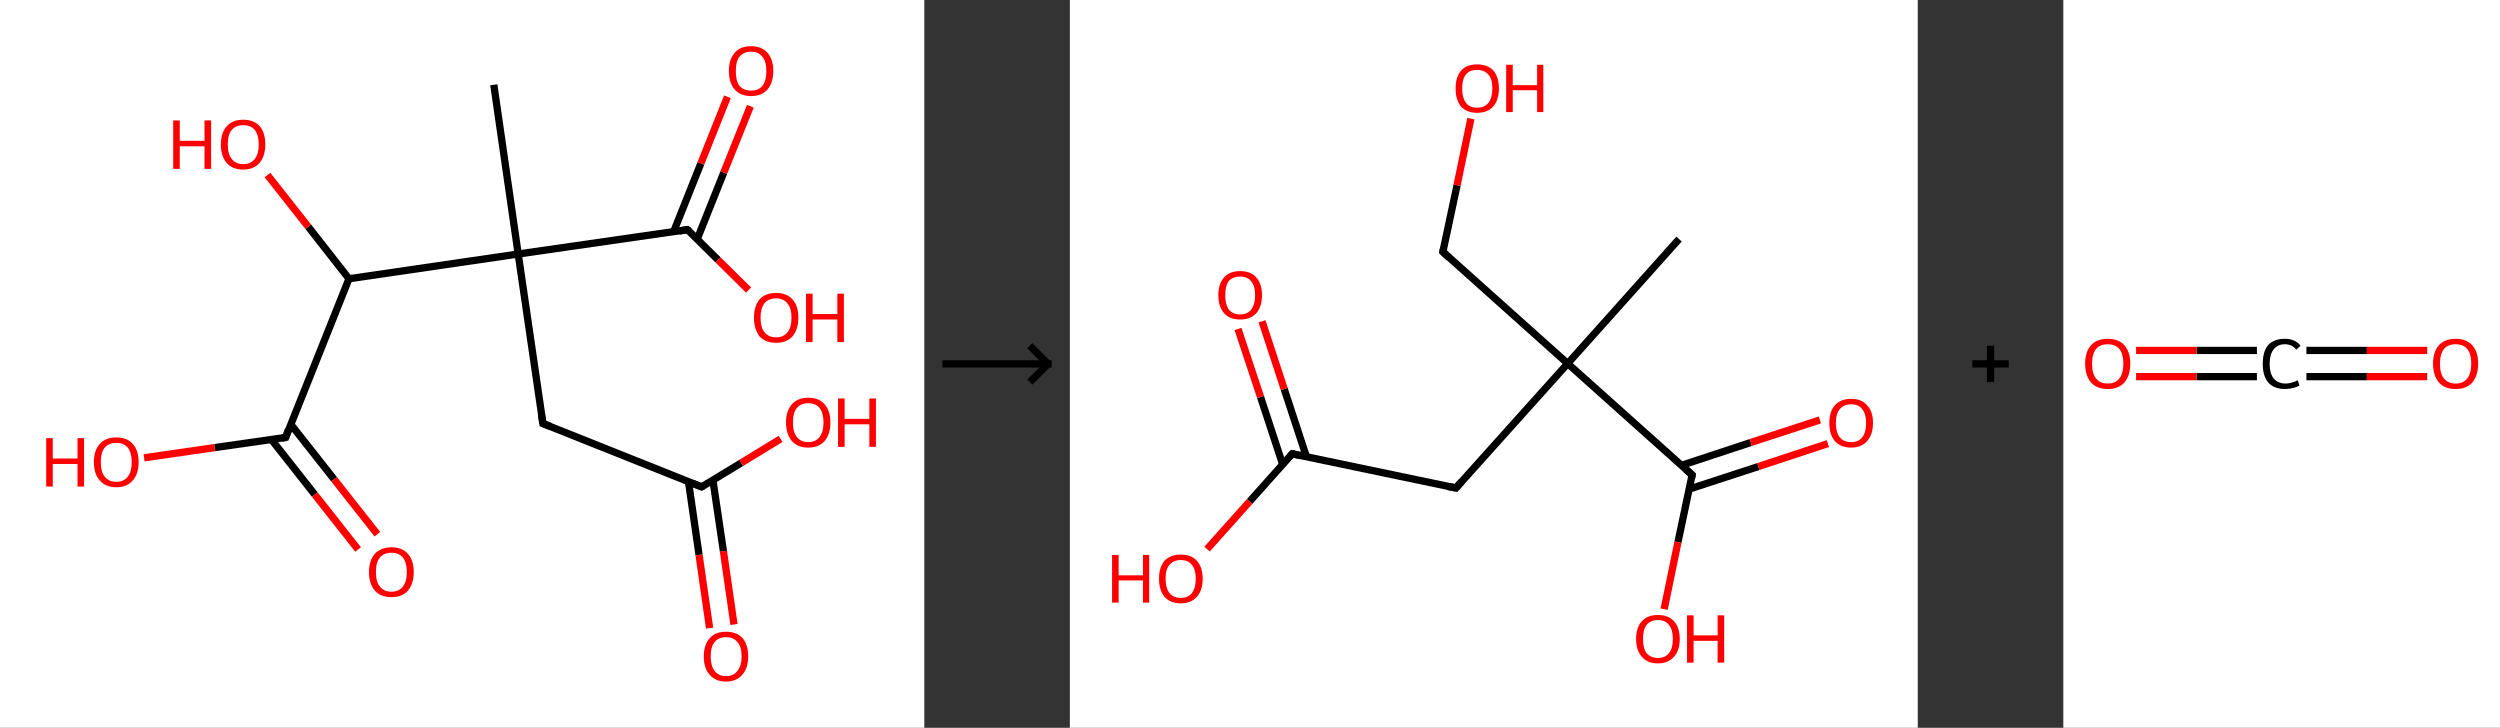 <?xml version='1.0' encoding='ASCII' standalone='yes'?>
<svg xmlns="http://www.w3.org/2000/svg" xmlns:xlink="http://www.w3.org/1999/xlink" version="1.1" width="687.0px" viewBox="0 0 687.0 200.0" height="200.0px">
  <rect x="0" y="0" width="687.0" height="200.0" fill="#333333" stroke="none"/>
  <g>
    <g transform="translate(0, 0) scale(1 1) "><!-- END OF HEADER -->
<rect style="opacity:1.0;fill:#FFFFFF;stroke:none" width="254.0" height="200.0" x="0.0" y="0.0"> </rect>
<path class="bond-0 atom-0 atom-1" d="M 135.7,23.3 L 142.4,69.8" style="fill:none;fill-rule:evenodd;stroke:#000000;stroke-width:2.0px;stroke-linecap:butt;stroke-linejoin:miter;stroke-opacity:1"/>
<path class="bond-1 atom-1 atom-2" d="M 142.4,69.8 L 149.2,116.4" style="fill:none;fill-rule:evenodd;stroke:#000000;stroke-width:2.0px;stroke-linecap:butt;stroke-linejoin:miter;stroke-opacity:1"/>
<path class="bond-2 atom-2 atom-3" d="M 149.2,116.4 L 192.8,133.8" style="fill:none;fill-rule:evenodd;stroke:#000000;stroke-width:2.0px;stroke-linecap:butt;stroke-linejoin:miter;stroke-opacity:1"/>
<path class="bond-3 atom-3 atom-4" d="M 189.2,132.4 L 192.1,152.5" style="fill:none;fill-rule:evenodd;stroke:#000000;stroke-width:2.0px;stroke-linecap:butt;stroke-linejoin:miter;stroke-opacity:1"/>
<path class="bond-3 atom-3 atom-4" d="M 192.1,152.5 L 195.0,172.6" style="fill:none;fill-rule:evenodd;stroke:#FF0000;stroke-width:2.0px;stroke-linecap:butt;stroke-linejoin:miter;stroke-opacity:1"/>
<path class="bond-3 atom-3 atom-4" d="M 195.9,131.9 L 198.8,151.5" style="fill:none;fill-rule:evenodd;stroke:#000000;stroke-width:2.0px;stroke-linecap:butt;stroke-linejoin:miter;stroke-opacity:1"/>
<path class="bond-3 atom-3 atom-4" d="M 198.8,151.5 L 201.7,171.6" style="fill:none;fill-rule:evenodd;stroke:#FF0000;stroke-width:2.0px;stroke-linecap:butt;stroke-linejoin:miter;stroke-opacity:1"/>
<path class="bond-4 atom-3 atom-5" d="M 192.8,133.8 L 203.7,127.2" style="fill:none;fill-rule:evenodd;stroke:#000000;stroke-width:2.0px;stroke-linecap:butt;stroke-linejoin:miter;stroke-opacity:1"/>
<path class="bond-4 atom-3 atom-5" d="M 203.7,127.2 L 214.5,120.6" style="fill:none;fill-rule:evenodd;stroke:#FF0000;stroke-width:2.0px;stroke-linecap:butt;stroke-linejoin:miter;stroke-opacity:1"/>
<path class="bond-5 atom-1 atom-6" d="M 142.4,69.8 L 188.9,63.1" style="fill:none;fill-rule:evenodd;stroke:#000000;stroke-width:2.0px;stroke-linecap:butt;stroke-linejoin:miter;stroke-opacity:1"/>
<path class="bond-6 atom-6 atom-7" d="M 191.6,65.7 L 198.9,47.4" style="fill:none;fill-rule:evenodd;stroke:#000000;stroke-width:2.0px;stroke-linecap:butt;stroke-linejoin:miter;stroke-opacity:1"/>
<path class="bond-6 atom-6 atom-7" d="M 198.9,47.4 L 206.2,29.2" style="fill:none;fill-rule:evenodd;stroke:#FF0000;stroke-width:2.0px;stroke-linecap:butt;stroke-linejoin:miter;stroke-opacity:1"/>
<path class="bond-6 atom-6 atom-7" d="M 185.1,63.7 L 192.6,44.9" style="fill:none;fill-rule:evenodd;stroke:#000000;stroke-width:2.0px;stroke-linecap:butt;stroke-linejoin:miter;stroke-opacity:1"/>
<path class="bond-6 atom-6 atom-7" d="M 192.6,44.9 L 199.9,26.6" style="fill:none;fill-rule:evenodd;stroke:#FF0000;stroke-width:2.0px;stroke-linecap:butt;stroke-linejoin:miter;stroke-opacity:1"/>
<path class="bond-7 atom-6 atom-8" d="M 188.9,63.1 L 197.3,71.4" style="fill:none;fill-rule:evenodd;stroke:#000000;stroke-width:2.0px;stroke-linecap:butt;stroke-linejoin:miter;stroke-opacity:1"/>
<path class="bond-7 atom-6 atom-8" d="M 197.3,71.4 L 205.7,79.7" style="fill:none;fill-rule:evenodd;stroke:#FF0000;stroke-width:2.0px;stroke-linecap:butt;stroke-linejoin:miter;stroke-opacity:1"/>
<path class="bond-8 atom-1 atom-9" d="M 142.4,69.8 L 95.9,76.6" style="fill:none;fill-rule:evenodd;stroke:#000000;stroke-width:2.0px;stroke-linecap:butt;stroke-linejoin:miter;stroke-opacity:1"/>
<path class="bond-9 atom-9 atom-10" d="M 95.9,76.6 L 84.7,62.3" style="fill:none;fill-rule:evenodd;stroke:#000000;stroke-width:2.0px;stroke-linecap:butt;stroke-linejoin:miter;stroke-opacity:1"/>
<path class="bond-9 atom-9 atom-10" d="M 84.7,62.3 L 73.5,48.1" style="fill:none;fill-rule:evenodd;stroke:#FF0000;stroke-width:2.0px;stroke-linecap:butt;stroke-linejoin:miter;stroke-opacity:1"/>
<path class="bond-10 atom-9 atom-11" d="M 95.9,76.6 L 78.5,120.2" style="fill:none;fill-rule:evenodd;stroke:#000000;stroke-width:2.0px;stroke-linecap:butt;stroke-linejoin:miter;stroke-opacity:1"/>
<path class="bond-11 atom-11 atom-12" d="M 74.6,120.8 L 86.5,135.9" style="fill:none;fill-rule:evenodd;stroke:#000000;stroke-width:2.0px;stroke-linecap:butt;stroke-linejoin:miter;stroke-opacity:1"/>
<path class="bond-11 atom-11 atom-12" d="M 86.5,135.9 L 98.4,151.0" style="fill:none;fill-rule:evenodd;stroke:#FF0000;stroke-width:2.0px;stroke-linecap:butt;stroke-linejoin:miter;stroke-opacity:1"/>
<path class="bond-11 atom-11 atom-12" d="M 79.9,116.6 L 91.8,131.7" style="fill:none;fill-rule:evenodd;stroke:#000000;stroke-width:2.0px;stroke-linecap:butt;stroke-linejoin:miter;stroke-opacity:1"/>
<path class="bond-11 atom-11 atom-12" d="M 91.8,131.7 L 103.7,146.8" style="fill:none;fill-rule:evenodd;stroke:#FF0000;stroke-width:2.0px;stroke-linecap:butt;stroke-linejoin:miter;stroke-opacity:1"/>
<path class="bond-12 atom-11 atom-13" d="M 78.5,120.2 L 59.0,123.0" style="fill:none;fill-rule:evenodd;stroke:#000000;stroke-width:2.0px;stroke-linecap:butt;stroke-linejoin:miter;stroke-opacity:1"/>
<path class="bond-12 atom-11 atom-13" d="M 59.0,123.0 L 39.6,125.8" style="fill:none;fill-rule:evenodd;stroke:#FF0000;stroke-width:2.0px;stroke-linecap:butt;stroke-linejoin:miter;stroke-opacity:1"/>
<path d="M 148.8,114.0 L 149.2,116.4 L 151.3,117.2" style="fill:none;stroke:#000000;stroke-width:2.0px;stroke-linecap:butt;stroke-linejoin:miter;stroke-opacity:1;"/>
<path d="M 190.6,132.9 L 192.8,133.8 L 193.3,133.5" style="fill:none;stroke:#000000;stroke-width:2.0px;stroke-linecap:butt;stroke-linejoin:miter;stroke-opacity:1;"/>
<path d="M 186.6,63.5 L 188.9,63.1 L 189.4,63.5" style="fill:none;stroke:#000000;stroke-width:2.0px;stroke-linecap:butt;stroke-linejoin:miter;stroke-opacity:1;"/>
<path d="M 79.3,118.0 L 78.5,120.2 L 77.5,120.4" style="fill:none;stroke:#000000;stroke-width:2.0px;stroke-linecap:butt;stroke-linejoin:miter;stroke-opacity:1;"/>
<path class="atom-4" d="M 193.4 180.4 Q 193.4 177.2, 195.0 175.4 Q 196.6 173.6, 199.5 173.6 Q 202.5 173.6, 204.1 175.4 Q 205.6 177.2, 205.6 180.4 Q 205.6 183.6, 204.0 185.4 Q 202.4 187.3, 199.5 187.3 Q 196.6 187.3, 195.0 185.4 Q 193.4 183.6, 193.4 180.4 M 199.5 185.8 Q 201.6 185.8, 202.6 184.4 Q 203.8 183.0, 203.8 180.4 Q 203.8 177.7, 202.6 176.4 Q 201.6 175.1, 199.5 175.1 Q 197.5 175.1, 196.4 176.4 Q 195.3 177.7, 195.3 180.4 Q 195.3 183.0, 196.4 184.4 Q 197.5 185.8, 199.5 185.8 " fill="#FF0000"/>
<path class="atom-5" d="M 216.0 116.1 Q 216.0 112.9, 217.6 111.1 Q 219.2 109.3, 222.1 109.3 Q 225.1 109.3, 226.6 111.1 Q 228.2 112.9, 228.2 116.1 Q 228.2 119.3, 226.6 121.2 Q 225.0 123.0, 222.1 123.0 Q 219.2 123.0, 217.6 121.2 Q 216.0 119.3, 216.0 116.1 M 222.1 121.5 Q 224.1 121.5, 225.2 120.1 Q 226.3 118.7, 226.3 116.1 Q 226.3 113.5, 225.2 112.1 Q 224.1 110.8, 222.1 110.8 Q 220.1 110.8, 219.0 112.1 Q 217.9 113.4, 217.9 116.1 Q 217.9 118.8, 219.0 120.1 Q 220.1 121.5, 222.1 121.5 " fill="#FF0000"/>
<path class="atom-5" d="M 230.3 109.5 L 232.1 109.5 L 232.1 115.1 L 238.9 115.1 L 238.9 109.5 L 240.7 109.5 L 240.7 122.8 L 238.9 122.8 L 238.9 116.6 L 232.1 116.6 L 232.1 122.8 L 230.3 122.8 L 230.3 109.5 " fill="#FF0000"/>
<path class="atom-7" d="M 200.3 19.5 Q 200.3 16.3, 201.9 14.5 Q 203.4 12.7, 206.4 12.7 Q 209.3 12.7, 210.9 14.5 Q 212.5 16.3, 212.5 19.5 Q 212.5 22.7, 210.9 24.6 Q 209.3 26.4, 206.4 26.4 Q 203.5 26.4, 201.9 24.6 Q 200.3 22.8, 200.3 19.5 M 206.4 24.9 Q 208.4 24.9, 209.5 23.6 Q 210.6 22.2, 210.6 19.5 Q 210.6 16.9, 209.5 15.6 Q 208.4 14.2, 206.4 14.2 Q 204.4 14.2, 203.2 15.6 Q 202.2 16.9, 202.2 19.5 Q 202.2 22.2, 203.2 23.6 Q 204.4 24.9, 206.4 24.9 " fill="#FF0000"/>
<path class="atom-8" d="M 207.2 87.3 Q 207.2 84.1, 208.7 82.3 Q 210.3 80.5, 213.3 80.5 Q 216.2 80.5, 217.8 82.3 Q 219.4 84.1, 219.4 87.3 Q 219.4 90.5, 217.8 92.4 Q 216.2 94.2, 213.3 94.2 Q 210.3 94.2, 208.7 92.4 Q 207.2 90.5, 207.2 87.3 M 213.3 92.7 Q 215.3 92.7, 216.4 91.3 Q 217.5 90.0, 217.5 87.3 Q 217.5 84.7, 216.4 83.4 Q 215.3 82.0, 213.3 82.0 Q 211.2 82.0, 210.1 83.3 Q 209.0 84.7, 209.0 87.3 Q 209.0 90.0, 210.1 91.3 Q 211.2 92.7, 213.3 92.7 " fill="#FF0000"/>
<path class="atom-8" d="M 221.5 80.7 L 223.3 80.7 L 223.3 86.3 L 230.1 86.3 L 230.1 80.7 L 231.9 80.7 L 231.9 94.0 L 230.1 94.0 L 230.1 87.8 L 223.3 87.8 L 223.3 94.0 L 221.5 94.0 L 221.5 80.7 " fill="#FF0000"/>
<path class="atom-10" d="M 47.6 33.1 L 49.4 33.1 L 49.4 38.7 L 56.2 38.7 L 56.2 33.1 L 58.0 33.1 L 58.0 46.4 L 56.2 46.4 L 56.2 40.2 L 49.4 40.2 L 49.4 46.4 L 47.6 46.4 L 47.6 33.1 " fill="#FF0000"/>
<path class="atom-10" d="M 60.7 39.7 Q 60.7 36.5, 62.3 34.7 Q 63.9 32.9, 66.8 32.9 Q 69.8 32.9, 71.4 34.7 Q 72.9 36.5, 72.9 39.7 Q 72.9 42.9, 71.3 44.8 Q 69.7 46.6, 66.8 46.6 Q 63.9 46.6, 62.3 44.8 Q 60.7 42.9, 60.7 39.7 M 66.8 45.1 Q 68.9 45.1, 70.0 43.7 Q 71.1 42.3, 71.1 39.7 Q 71.1 37.1, 70.0 35.7 Q 68.9 34.4, 66.8 34.4 Q 64.8 34.4, 63.7 35.7 Q 62.6 37.0, 62.6 39.7 Q 62.6 42.4, 63.7 43.7 Q 64.8 45.1, 66.8 45.1 " fill="#FF0000"/>
<path class="atom-12" d="M 101.4 157.2 Q 101.4 154.0, 103.0 152.2 Q 104.6 150.4, 107.6 150.4 Q 110.5 150.4, 112.1 152.2 Q 113.7 154.0, 113.7 157.2 Q 113.7 160.4, 112.1 162.3 Q 110.5 164.1, 107.6 164.1 Q 104.6 164.1, 103.0 162.3 Q 101.4 160.4, 101.4 157.2 M 107.6 162.6 Q 109.6 162.6, 110.7 161.2 Q 111.8 159.8, 111.8 157.2 Q 111.8 154.6, 110.7 153.2 Q 109.6 151.9, 107.6 151.9 Q 105.5 151.9, 104.4 153.2 Q 103.3 154.5, 103.3 157.2 Q 103.3 159.9, 104.4 161.2 Q 105.5 162.6, 107.6 162.6 " fill="#FF0000"/>
<path class="atom-13" d="M 12.7 120.4 L 14.5 120.4 L 14.5 126.0 L 21.3 126.0 L 21.3 120.4 L 23.1 120.4 L 23.1 133.7 L 21.3 133.7 L 21.3 127.5 L 14.5 127.5 L 14.5 133.7 L 12.7 133.7 L 12.7 120.4 " fill="#FF0000"/>
<path class="atom-13" d="M 25.8 127.0 Q 25.8 123.8, 27.4 122.0 Q 29.0 120.2, 32.0 120.2 Q 34.9 120.2, 36.5 122.0 Q 38.1 123.8, 38.1 127.0 Q 38.1 130.2, 36.5 132.0 Q 34.9 133.9, 32.0 133.9 Q 29.0 133.9, 27.4 132.0 Q 25.8 130.2, 25.8 127.0 M 32.0 132.4 Q 34.0 132.4, 35.1 131.0 Q 36.2 129.6, 36.2 127.0 Q 36.2 124.4, 35.1 123.0 Q 34.0 121.7, 32.0 121.7 Q 29.9 121.7, 28.8 123.0 Q 27.7 124.3, 27.7 127.0 Q 27.7 129.7, 28.8 131.0 Q 29.9 132.4, 32.0 132.4 " fill="#FF0000"/>
</g>
    <g transform="translate(254, 0) scale(1 1) "><line x1="5" y1="100" x2="35" y2="100" style="stroke:rgb(0,0,0);stroke-width:2"/>
  <line x1="34" y1="100" x2="29" y2="95" style="stroke:rgb(0,0,0);stroke-width:2"/>
  <line x1="34" y1="100" x2="29" y2="105" style="stroke:rgb(0,0,0);stroke-width:2"/>
</g>
    <g transform="translate(294.0, 0) scale(1 1) "><!-- END OF HEADER -->
<rect style="opacity:1.0;fill:#FFFFFF;stroke:none" width="233.0" height="200.0" x="0.0" y="0.0"> </rect>
<path class="bond-0 atom-0 atom-1" d="M 167.4,65.7 L 136.8,99.9" style="fill:none;fill-rule:evenodd;stroke:#000000;stroke-width:2.0px;stroke-linecap:butt;stroke-linejoin:miter;stroke-opacity:1"/>
<path class="bond-1 atom-1 atom-2" d="M 136.8,99.9 L 102.5,69.2" style="fill:none;fill-rule:evenodd;stroke:#000000;stroke-width:2.0px;stroke-linecap:butt;stroke-linejoin:miter;stroke-opacity:1"/>
<path class="bond-2 atom-2 atom-3" d="M 102.5,69.2 L 106.4,50.9" style="fill:none;fill-rule:evenodd;stroke:#000000;stroke-width:2.0px;stroke-linecap:butt;stroke-linejoin:miter;stroke-opacity:1"/>
<path class="bond-2 atom-2 atom-3" d="M 106.4,50.9 L 110.2,32.6" style="fill:none;fill-rule:evenodd;stroke:#FF0000;stroke-width:2.0px;stroke-linecap:butt;stroke-linejoin:miter;stroke-opacity:1"/>
<path class="bond-3 atom-1 atom-4" d="M 136.8,99.9 L 106.1,134.1" style="fill:none;fill-rule:evenodd;stroke:#000000;stroke-width:2.0px;stroke-linecap:butt;stroke-linejoin:miter;stroke-opacity:1"/>
<path class="bond-4 atom-4 atom-5" d="M 106.1,134.1 L 61.1,124.7" style="fill:none;fill-rule:evenodd;stroke:#000000;stroke-width:2.0px;stroke-linecap:butt;stroke-linejoin:miter;stroke-opacity:1"/>
<path class="bond-5 atom-5 atom-6" d="M 65.0,125.5 L 58.9,106.9" style="fill:none;fill-rule:evenodd;stroke:#000000;stroke-width:2.0px;stroke-linecap:butt;stroke-linejoin:miter;stroke-opacity:1"/>
<path class="bond-5 atom-5 atom-6" d="M 58.9,106.9 L 52.8,88.3" style="fill:none;fill-rule:evenodd;stroke:#FF0000;stroke-width:2.0px;stroke-linecap:butt;stroke-linejoin:miter;stroke-opacity:1"/>
<path class="bond-5 atom-5 atom-6" d="M 58.5,127.7 L 52.4,109.1" style="fill:none;fill-rule:evenodd;stroke:#000000;stroke-width:2.0px;stroke-linecap:butt;stroke-linejoin:miter;stroke-opacity:1"/>
<path class="bond-5 atom-5 atom-6" d="M 52.4,109.1 L 46.2,90.4" style="fill:none;fill-rule:evenodd;stroke:#FF0000;stroke-width:2.0px;stroke-linecap:butt;stroke-linejoin:miter;stroke-opacity:1"/>
<path class="bond-6 atom-5 atom-7" d="M 61.1,124.7 L 49.4,137.8" style="fill:none;fill-rule:evenodd;stroke:#000000;stroke-width:2.0px;stroke-linecap:butt;stroke-linejoin:miter;stroke-opacity:1"/>
<path class="bond-6 atom-5 atom-7" d="M 49.4,137.8 L 37.7,150.9" style="fill:none;fill-rule:evenodd;stroke:#FF0000;stroke-width:2.0px;stroke-linecap:butt;stroke-linejoin:miter;stroke-opacity:1"/>
<path class="bond-7 atom-1 atom-8" d="M 136.8,99.9 L 171.0,130.5" style="fill:none;fill-rule:evenodd;stroke:#000000;stroke-width:2.0px;stroke-linecap:butt;stroke-linejoin:miter;stroke-opacity:1"/>
<path class="bond-8 atom-8 atom-9" d="M 170.2,134.4 L 189.2,128.2" style="fill:none;fill-rule:evenodd;stroke:#000000;stroke-width:2.0px;stroke-linecap:butt;stroke-linejoin:miter;stroke-opacity:1"/>
<path class="bond-8 atom-8 atom-9" d="M 189.2,128.2 L 208.3,121.9" style="fill:none;fill-rule:evenodd;stroke:#FF0000;stroke-width:2.0px;stroke-linecap:butt;stroke-linejoin:miter;stroke-opacity:1"/>
<path class="bond-8 atom-8 atom-9" d="M 168.0,127.9 L 187.1,121.6" style="fill:none;fill-rule:evenodd;stroke:#000000;stroke-width:2.0px;stroke-linecap:butt;stroke-linejoin:miter;stroke-opacity:1"/>
<path class="bond-8 atom-8 atom-9" d="M 187.1,121.6 L 206.1,115.4" style="fill:none;fill-rule:evenodd;stroke:#FF0000;stroke-width:2.0px;stroke-linecap:butt;stroke-linejoin:miter;stroke-opacity:1"/>
<path class="bond-9 atom-8 atom-10" d="M 171.0,130.5 L 167.1,149.0" style="fill:none;fill-rule:evenodd;stroke:#000000;stroke-width:2.0px;stroke-linecap:butt;stroke-linejoin:miter;stroke-opacity:1"/>
<path class="bond-9 atom-8 atom-10" d="M 167.1,149.0 L 163.3,167.4" style="fill:none;fill-rule:evenodd;stroke:#FF0000;stroke-width:2.0px;stroke-linecap:butt;stroke-linejoin:miter;stroke-opacity:1"/>
<path d="M 104.2,70.8 L 102.5,69.2 L 102.7,68.3" style="fill:none;stroke:#000000;stroke-width:2.0px;stroke-linecap:butt;stroke-linejoin:miter;stroke-opacity:1;"/>
<path d="M 107.6,132.4 L 106.1,134.1 L 103.9,133.7" style="fill:none;stroke:#000000;stroke-width:2.0px;stroke-linecap:butt;stroke-linejoin:miter;stroke-opacity:1;"/>
<path d="M 63.4,125.2 L 61.1,124.7 L 60.5,125.4" style="fill:none;stroke:#000000;stroke-width:2.0px;stroke-linecap:butt;stroke-linejoin:miter;stroke-opacity:1;"/>
<path d="M 169.3,129.0 L 171.0,130.5 L 170.8,131.5" style="fill:none;stroke:#000000;stroke-width:2.0px;stroke-linecap:butt;stroke-linejoin:miter;stroke-opacity:1;"/>
<path class="atom-3" d="M 106.0 24.3 Q 106.0 21.2, 107.5 19.4 Q 109.0 17.7, 111.9 17.7 Q 114.8 17.7, 116.4 19.4 Q 117.9 21.2, 117.9 24.3 Q 117.9 27.5, 116.3 29.3 Q 114.8 31.0, 111.9 31.0 Q 109.1 31.0, 107.5 29.3 Q 106.0 27.5, 106.0 24.3 M 111.9 29.6 Q 113.9 29.6, 115.0 28.3 Q 116.1 26.9, 116.1 24.3 Q 116.1 21.7, 115.0 20.5 Q 113.9 19.2, 111.9 19.2 Q 109.9 19.2, 108.9 20.4 Q 107.8 21.7, 107.8 24.3 Q 107.8 26.9, 108.9 28.3 Q 109.9 29.6, 111.9 29.6 " fill="#FF0000"/>
<path class="atom-3" d="M 119.9 17.8 L 121.7 17.8 L 121.7 23.4 L 128.4 23.4 L 128.4 17.8 L 130.1 17.8 L 130.1 30.8 L 128.4 30.8 L 128.4 24.8 L 121.7 24.8 L 121.7 30.8 L 119.9 30.8 L 119.9 17.8 " fill="#FF0000"/>
<path class="atom-6" d="M 40.8 81.1 Q 40.8 78.0, 42.4 76.2 Q 43.9 74.5, 46.8 74.5 Q 49.7 74.5, 51.2 76.2 Q 52.8 78.0, 52.8 81.1 Q 52.8 84.3, 51.2 86.1 Q 49.6 87.8, 46.8 87.8 Q 43.9 87.8, 42.4 86.1 Q 40.8 84.3, 40.8 81.1 M 46.8 86.4 Q 48.8 86.4, 49.8 85.1 Q 50.9 83.7, 50.9 81.1 Q 50.9 78.5, 49.8 77.3 Q 48.8 76.0, 46.8 76.0 Q 44.8 76.0, 43.7 77.2 Q 42.7 78.5, 42.7 81.1 Q 42.7 83.7, 43.7 85.1 Q 44.8 86.4, 46.8 86.4 " fill="#FF0000"/>
<path class="atom-7" d="M 11.6 152.5 L 13.4 152.5 L 13.4 158.1 L 20.1 158.1 L 20.1 152.5 L 21.8 152.5 L 21.8 165.6 L 20.1 165.6 L 20.1 159.5 L 13.4 159.5 L 13.4 165.6 L 11.6 165.6 L 11.6 152.5 " fill="#FF0000"/>
<path class="atom-7" d="M 24.5 159.0 Q 24.5 155.9, 26.0 154.1 Q 27.6 152.4, 30.5 152.4 Q 33.4 152.4, 34.9 154.1 Q 36.5 155.9, 36.5 159.0 Q 36.5 162.2, 34.9 164.0 Q 33.3 165.8, 30.5 165.8 Q 27.6 165.8, 26.0 164.0 Q 24.5 162.2, 24.5 159.0 M 30.5 164.3 Q 32.5 164.3, 33.5 163.0 Q 34.6 161.6, 34.6 159.0 Q 34.6 156.5, 33.5 155.2 Q 32.5 153.9, 30.5 153.9 Q 28.5 153.9, 27.4 155.2 Q 26.3 156.4, 26.3 159.0 Q 26.3 161.6, 27.4 163.0 Q 28.5 164.3, 30.5 164.3 " fill="#FF0000"/>
<path class="atom-9" d="M 208.7 116.2 Q 208.7 113.1, 210.2 111.4 Q 211.8 109.6, 214.7 109.6 Q 217.6 109.6, 219.1 111.4 Q 220.7 113.1, 220.7 116.2 Q 220.7 119.4, 219.1 121.2 Q 217.5 123.0, 214.7 123.0 Q 211.8 123.0, 210.2 121.2 Q 208.7 119.4, 208.7 116.2 M 214.7 121.5 Q 216.7 121.5, 217.7 120.2 Q 218.8 118.9, 218.8 116.2 Q 218.8 113.7, 217.7 112.4 Q 216.7 111.1, 214.7 111.1 Q 212.7 111.1, 211.6 112.4 Q 210.5 113.7, 210.5 116.2 Q 210.5 118.9, 211.6 120.2 Q 212.7 121.5, 214.7 121.5 " fill="#FF0000"/>
<path class="atom-10" d="M 155.6 175.6 Q 155.6 172.4, 157.2 170.7 Q 158.7 169.0, 161.6 169.0 Q 164.5 169.0, 166.0 170.7 Q 167.6 172.4, 167.6 175.6 Q 167.6 178.7, 166.0 180.5 Q 164.4 182.3, 161.6 182.3 Q 158.7 182.3, 157.2 180.5 Q 155.6 178.7, 155.6 175.6 M 161.6 180.8 Q 163.6 180.8, 164.6 179.5 Q 165.7 178.2, 165.7 175.6 Q 165.7 173.0, 164.6 171.7 Q 163.6 170.4, 161.6 170.4 Q 159.6 170.4, 158.5 171.7 Q 157.5 173.0, 157.5 175.6 Q 157.5 178.2, 158.5 179.5 Q 159.6 180.8, 161.6 180.8 " fill="#FF0000"/>
<path class="atom-10" d="M 169.6 169.1 L 171.4 169.1 L 171.4 174.6 L 178.0 174.6 L 178.0 169.1 L 179.8 169.1 L 179.8 182.1 L 178.0 182.1 L 178.0 176.1 L 171.4 176.1 L 171.4 182.1 L 169.6 182.1 L 169.6 169.1 " fill="#FF0000"/>
</g>
    <g transform="translate(527.0, 0) scale(1 1) "><line x1="15" y1="100" x2="25" y2="100" style="stroke:rgb(0,0,0);stroke-width:2"/>
  <line x1="20" y1="95" x2="20" y2="105" style="stroke:rgb(0,0,0);stroke-width:2"/>
</g>
    <g transform="translate(567.0, 0) scale(1 1) "><!-- END OF HEADER -->
<rect style="opacity:1.0;fill:#FFFFFF;stroke:none" width="120.0" height="200.0" x="0.0" y="0.0"> </rect>
<path class="bond-0 atom-0 atom-1" d="M 100.0,103.5 L 83.4,103.5" style="fill:none;fill-rule:evenodd;stroke:#FF0000;stroke-width:2.0px;stroke-linecap:butt;stroke-linejoin:miter;stroke-opacity:1"/>
<path class="bond-0 atom-0 atom-1" d="M 83.4,103.5 L 66.8,103.5" style="fill:none;fill-rule:evenodd;stroke:#000000;stroke-width:2.0px;stroke-linecap:butt;stroke-linejoin:miter;stroke-opacity:1"/>
<path class="bond-0 atom-0 atom-1" d="M 100.0,96.3 L 83.4,96.3" style="fill:none;fill-rule:evenodd;stroke:#FF0000;stroke-width:2.0px;stroke-linecap:butt;stroke-linejoin:miter;stroke-opacity:1"/>
<path class="bond-0 atom-0 atom-1" d="M 83.4,96.3 L 66.8,96.3" style="fill:none;fill-rule:evenodd;stroke:#000000;stroke-width:2.0px;stroke-linecap:butt;stroke-linejoin:miter;stroke-opacity:1"/>
<path class="bond-1 atom-1 atom-2" d="M 53.2,103.5 L 36.6,103.5" style="fill:none;fill-rule:evenodd;stroke:#000000;stroke-width:2.0px;stroke-linecap:butt;stroke-linejoin:miter;stroke-opacity:1"/>
<path class="bond-1 atom-1 atom-2" d="M 36.6,103.5 L 20.0,103.5" style="fill:none;fill-rule:evenodd;stroke:#FF0000;stroke-width:2.0px;stroke-linecap:butt;stroke-linejoin:miter;stroke-opacity:1"/>
<path class="bond-1 atom-1 atom-2" d="M 53.2,96.3 L 36.6,96.3" style="fill:none;fill-rule:evenodd;stroke:#000000;stroke-width:2.0px;stroke-linecap:butt;stroke-linejoin:miter;stroke-opacity:1"/>
<path class="bond-1 atom-1 atom-2" d="M 36.6,96.3 L 20.0,96.3" style="fill:none;fill-rule:evenodd;stroke:#FF0000;stroke-width:2.0px;stroke-linecap:butt;stroke-linejoin:miter;stroke-opacity:1"/>
<path class="atom-0" d="M 101.6 99.9 Q 101.6 96.7, 103.2 94.9 Q 104.8 93.1, 107.8 93.1 Q 110.8 93.1, 112.4 94.9 Q 114.0 96.7, 114.0 99.9 Q 114.0 103.2, 112.4 105.1 Q 110.8 106.9, 107.8 106.9 Q 104.8 106.9, 103.2 105.1 Q 101.6 103.2, 101.6 99.9 M 107.8 105.4 Q 109.9 105.4, 111.0 104.0 Q 112.1 102.6, 112.1 99.9 Q 112.1 97.3, 111.0 95.9 Q 109.9 94.6, 107.8 94.6 Q 105.7 94.6, 104.6 95.9 Q 103.5 97.3, 103.5 99.9 Q 103.5 102.7, 104.6 104.0 Q 105.7 105.4, 107.8 105.4 " fill="#FF0000"/>
<path class="atom-1" d="M 54.8 100.0 Q 54.8 96.6, 56.3 94.8 Q 57.9 93.1, 60.9 93.1 Q 63.7 93.1, 65.2 95.0 L 64.0 96.1 Q 62.9 94.6, 60.9 94.6 Q 58.9 94.6, 57.8 96.0 Q 56.7 97.4, 56.7 100.0 Q 56.7 102.6, 57.8 104.0 Q 59.0 105.4, 61.1 105.4 Q 62.6 105.4, 64.4 104.5 L 64.9 105.9 Q 64.2 106.4, 63.1 106.6 Q 62.1 106.9, 60.9 106.9 Q 57.9 106.9, 56.3 105.1 Q 54.8 103.3, 54.8 100.0 " fill="#000000"/>
<path class="atom-2" d="M 6.0 99.9 Q 6.0 96.7, 7.6 94.9 Q 9.2 93.1, 12.2 93.1 Q 15.2 93.1, 16.8 94.9 Q 18.4 96.7, 18.4 99.9 Q 18.4 103.2, 16.8 105.1 Q 15.2 106.9, 12.2 106.9 Q 9.2 106.9, 7.6 105.1 Q 6.0 103.2, 6.0 99.9 M 12.2 105.4 Q 14.3 105.4, 15.4 104.0 Q 16.5 102.6, 16.5 99.9 Q 16.5 97.3, 15.4 95.9 Q 14.3 94.6, 12.2 94.6 Q 10.1 94.6, 9.0 95.9 Q 7.9 97.3, 7.9 99.9 Q 7.9 102.7, 9.0 104.0 Q 10.1 105.4, 12.2 105.4 " fill="#FF0000"/>
</g>
  </g>
</svg>

